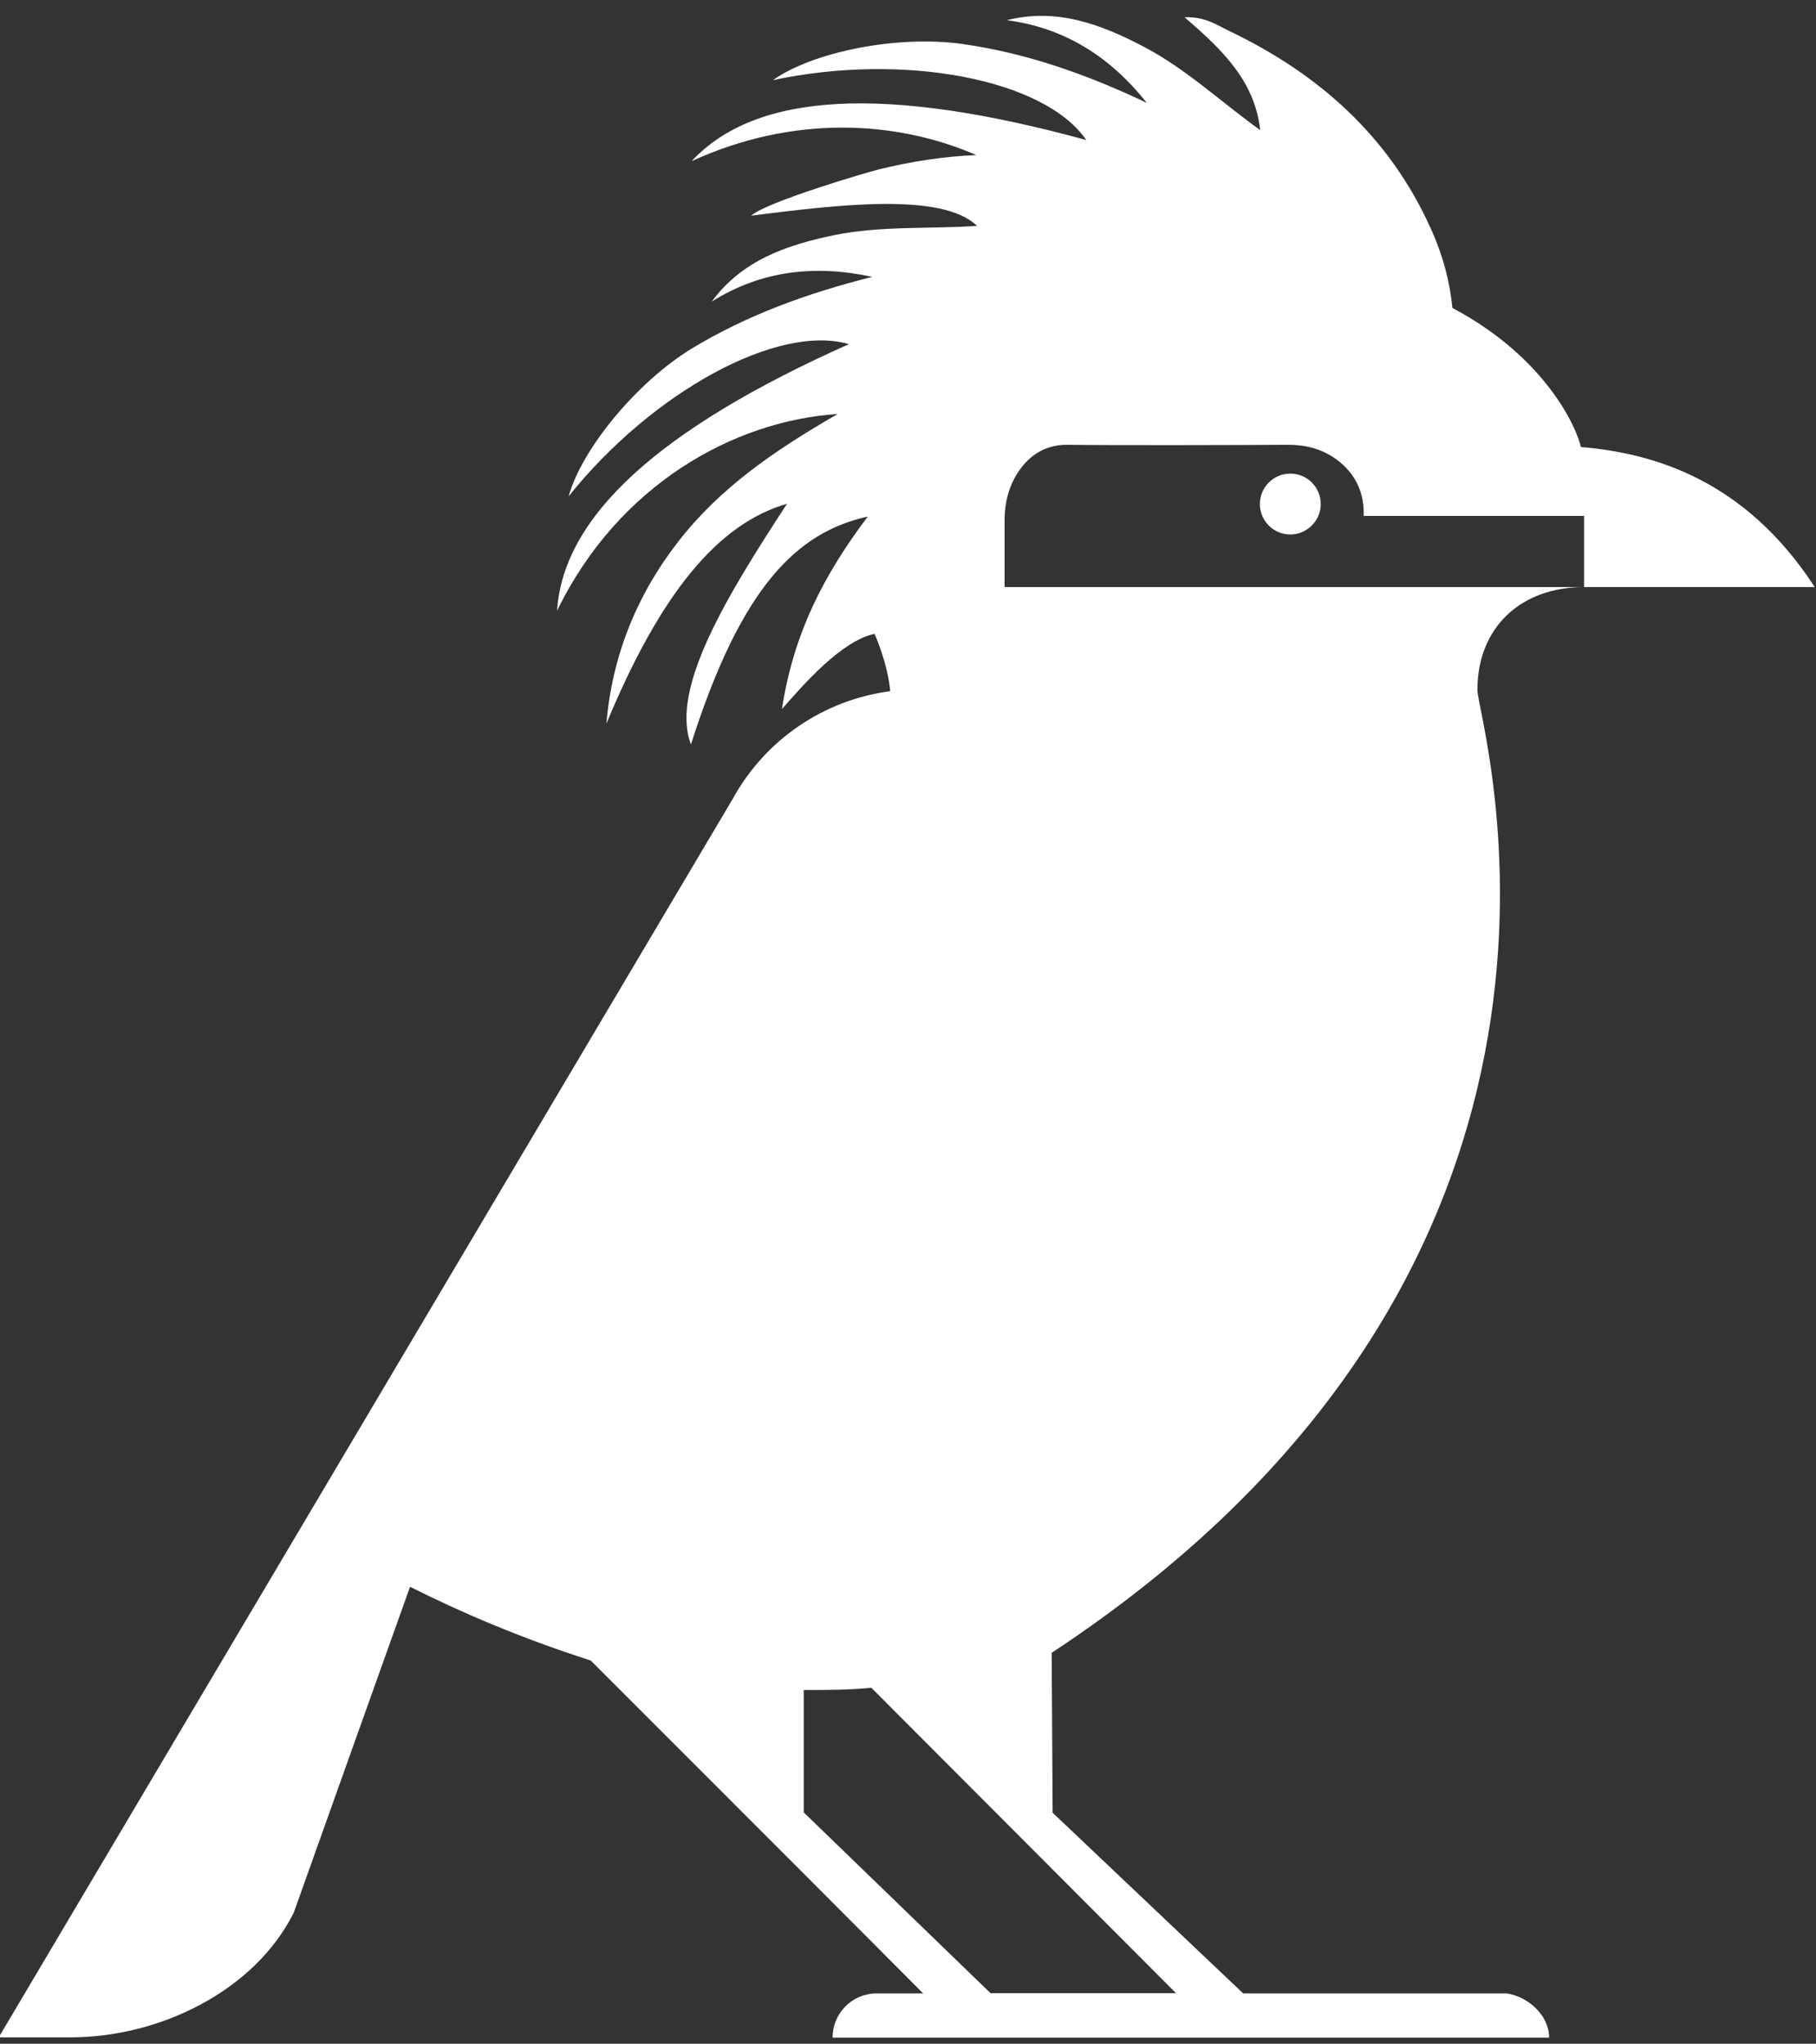 <?xml version="1.0" encoding="utf-8"?>
<!-- Generator: Adobe Illustrator 23.0.3, SVG Export Plug-In . SVG Version: 6.00 Build 0)  -->
<svg version="1.1" id="Ebene_1" xmlns="http://www.w3.org/2000/svg" xmlns:xlink="http://www.w3.org/1999/xlink" x="0px" y="0px"
     viewBox="0 0 566.9 637.8" style="enable-background:new 0 0 566.9 637.8;" xml:space="preserve">
<rect x="0" y="0" width="566.9" height="637.8" fill="#333333" stroke="none"/>
<style type="text/css">
    .st0{fill:#FFFFFF;}
</style>
<g>
    <path class="st0" d="M402.8,147.8c-5.2,0-9.5,4.2-9.5,9.5c0,5.2,4.2,9.5,9.5,9.5c5.2,0,9.5-4.3,9.5-9.5
        C412.3,152.1,408.1,147.8,402.8,147.8z"/>
    <path class="st0" d="M494.6,183.2h-17.8H313.6v-21c0-5,1.2-10,3.8-14.2c2.9-4.7,7.8-9.3,15.9-9.2c13.2,0.2,54.5,0.1,69,0
        c5.2,0,10.3,1.3,14.5,4.3c4.7,3.3,9.2,8.8,8.9,17.9h68.8V183.2h72c-21.7-33.4-50.2-41.8-73-43.7c-1.2-5.7-10.7-27.8-40.1-43.4
        c-0.8-8.2-3-16.6-6.9-25.1c-12.9-28.5-34.9-48-62.7-61.3c-3.8-1.8-7.6-4.6-14-4.3c12,10.3,21.9,20,23.6,35.2
        c-12.3-8.8-23.1-19.1-36.5-26.1c-13.4-7-27.1-12.1-42.6-8.2c18.3,2.4,32.4,11.6,43.7,25.8c-18.5-8.8-37.6-15.6-57.8-18.4
        c-20.1-2.8-46.5,2.5-58.9,11.3c41-8.7,84.8-0.3,97.8,18.7c-62.8-17.2-103.1-15-123.2,6.6c31.6-14.5,63.8-12.8,88.9-1.9
        c-10.2,0.4-20.3,2-30.2,4.4c-4.1,1-35.3,10.2-40.1,14.5c26.3-3.3,59.5-7.5,70.5,3.2c-15,1-30-0.1-44.7,2.9
        c-14.8,3.1-28.6,7.8-38.1,20.7c15.7-9.8,32.4-11.5,50.1-7.7c-19.9,5-38.9,11.8-56.4,22.4c-17.3,10.6-34.3,31.4-38.4,46.1
        c26.2-32.7,65.4-54,87.5-47.5c-59.4,26.5-89.2,53.8-91.1,83.2c19.1-39.3,55.2-59.3,87.6-61.4c-20,11.5-36.8,23.2-49.6,39.6
        c-13.1,16.8-20.8,35.8-22.6,57c16.9-40.6,34.7-62.3,56.4-68.6c-18.3,28-36.7,57.7-30,75.1c15.7-49.3,33.1-66.2,55.2-71.1
        c-13.5,17.9-23.2,36.3-26.8,60.1c6.8-7.8,18.6-21.3,28.9-23.5c0,0,4.1,9,4.9,17.9c-20.6,2.7-38.9,15-49.1,33.5L-0.4,635.8h22.5
        c27.5,0,57.3-14.3,69.6-38.9c0-0.1,36.3-101.7,36.3-101.7c15.8,7.9,34,15.8,56.4,23l66.5,66.5l37.3,37.4l-15.1,0
        c-7.4,0.3-13.2,6.4-13.2,13.8h223.7c0-6.9-6.5-12.8-13.2-13.8l-82.3,0l-59.5-56.4l-0.3-49.9c186.1-122.6,132.9-291,132.9-300.4
        C461.2,195.6,474.9,183.2,494.6,183.2z M367.1,622h-57.9l-58.3-56.4v-38.2c7.2,0,14.5,0,21.1-0.7L367.1,622z"/>
</g>
</svg>
